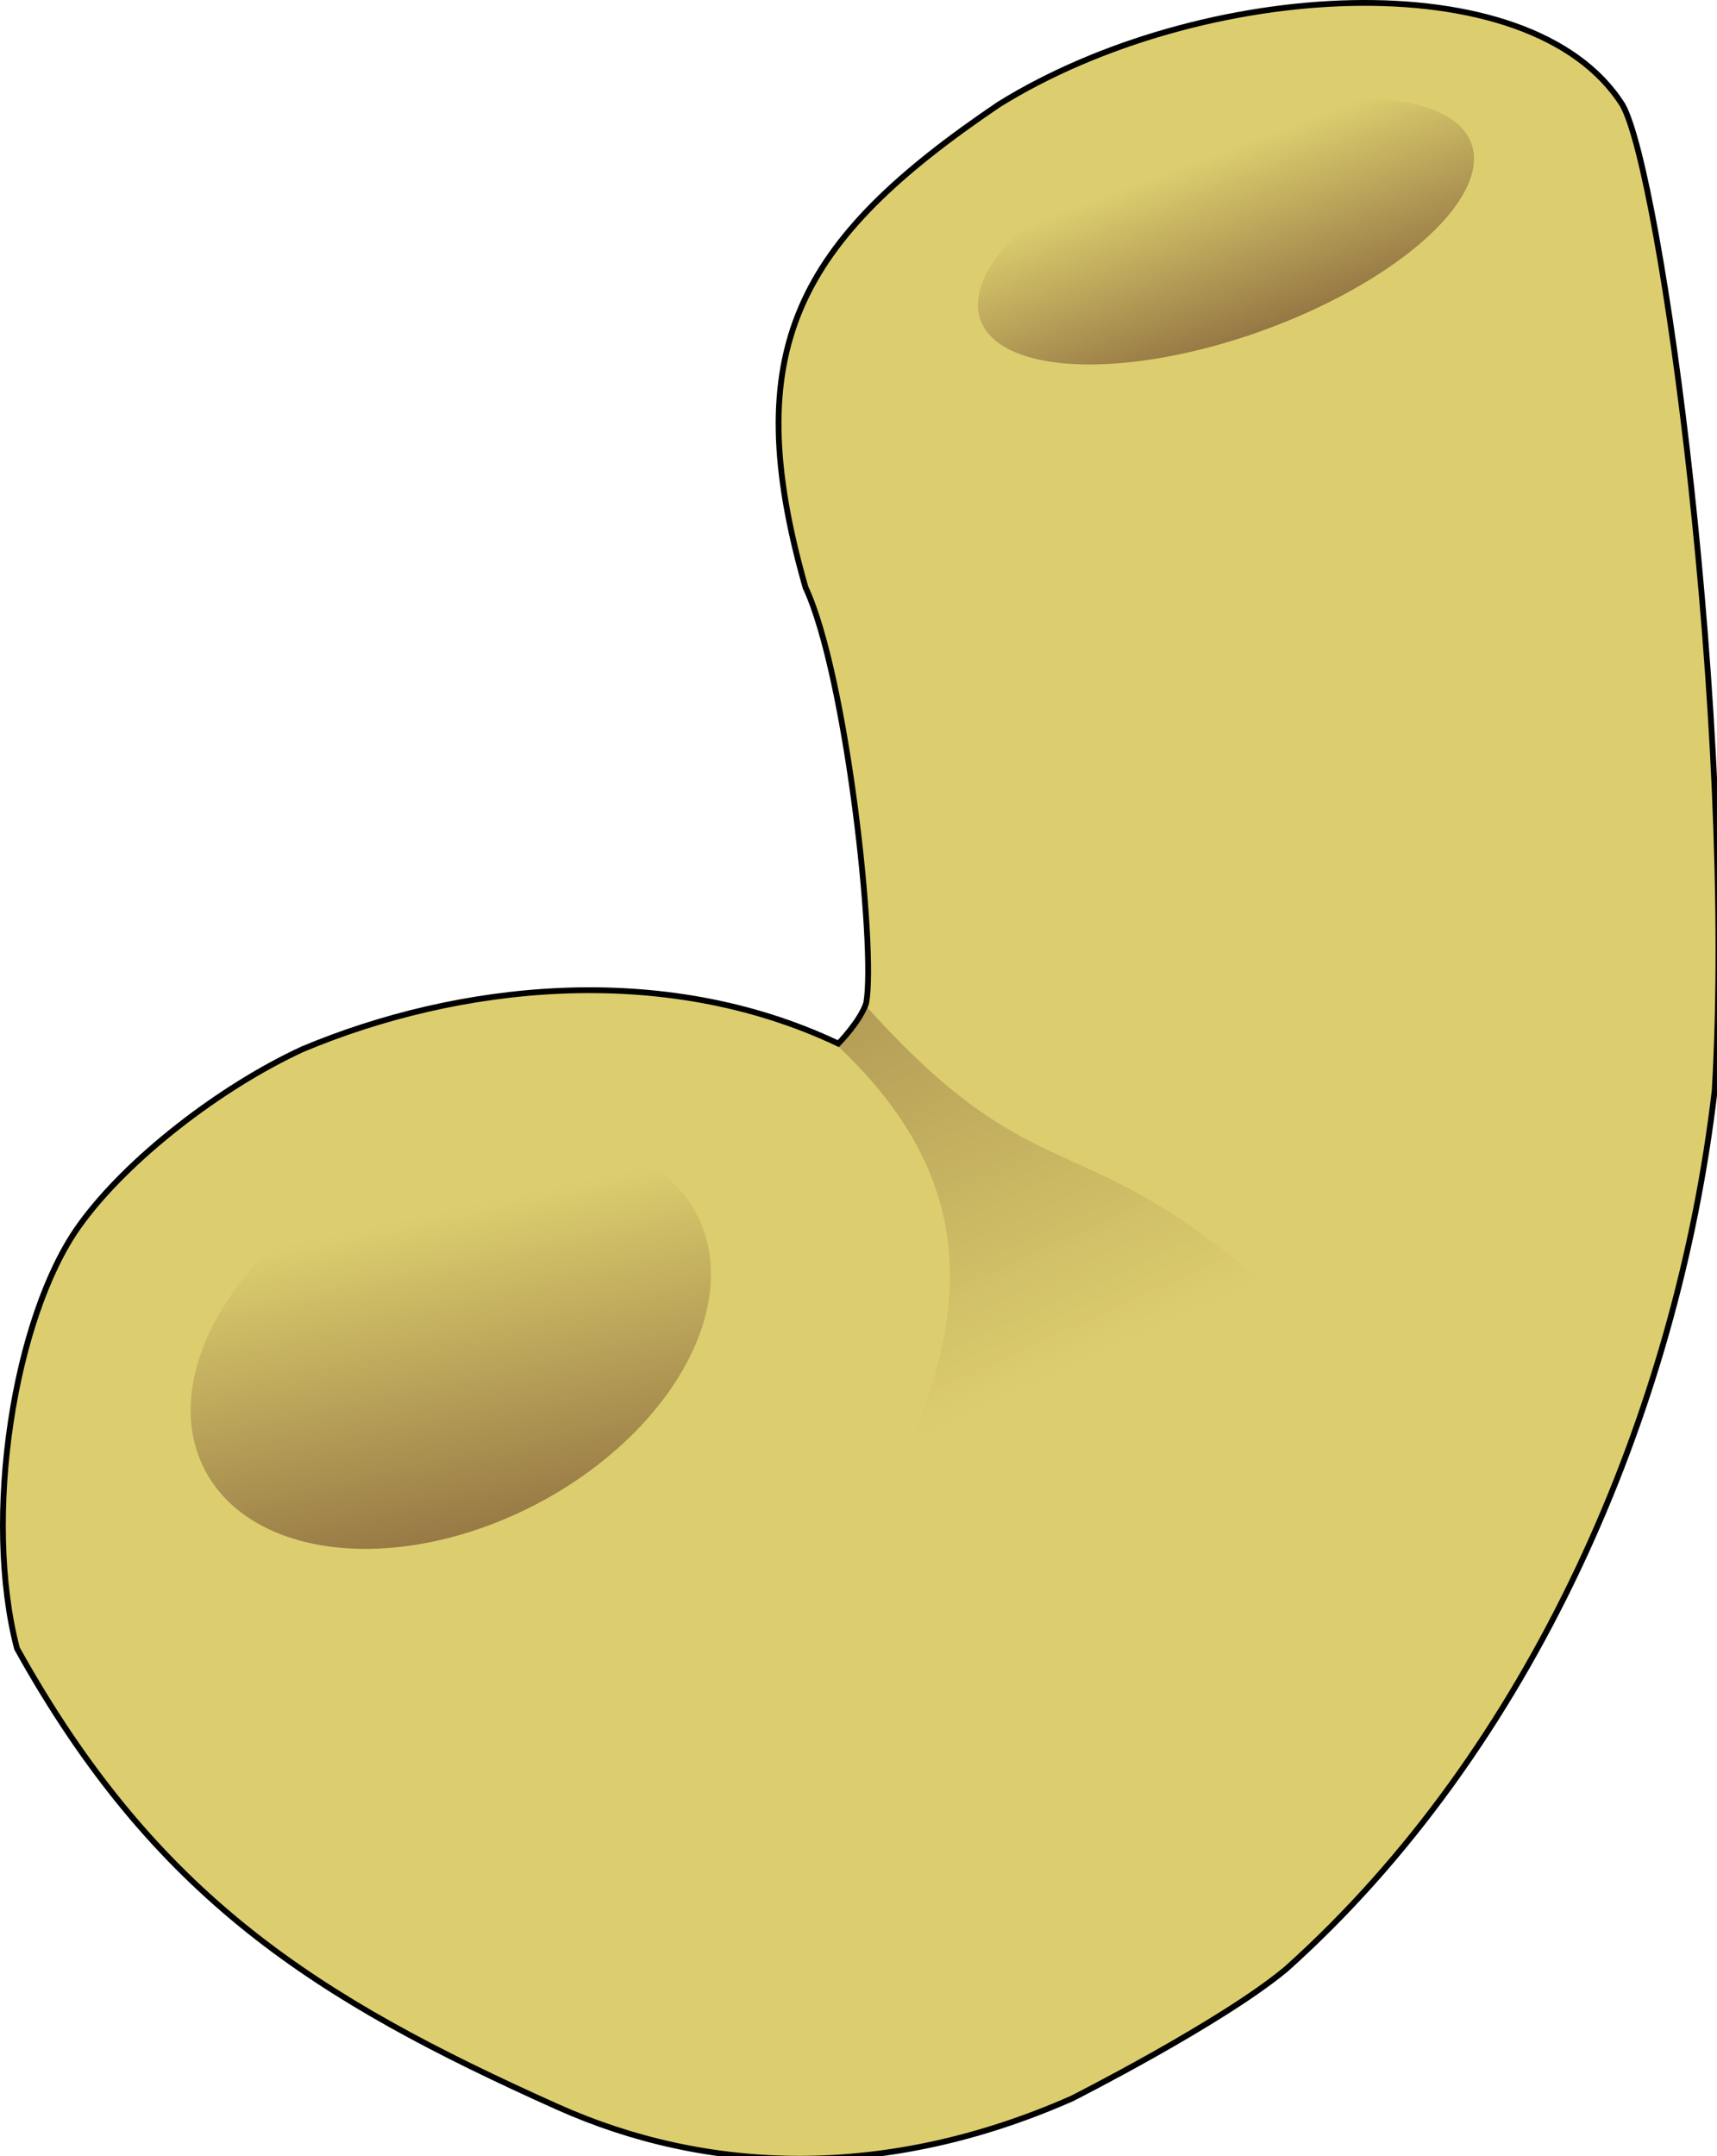 <?xml version="1.0" encoding="UTF-8" standalone="no"?>
<!-- Created with Inkscape (http://www.inkscape.org/) -->

<svg
   xmlns:dc="http://purl.org/dc/elements/1.1/"
   xmlns:cc="http://creativecommons.org/ns#"
   xmlns:rdf="http://www.w3.org/1999/02/22-rdf-syntax-ns#"
   xmlns:svg="http://www.w3.org/2000/svg"
   xmlns="http://www.w3.org/2000/svg"
   xmlns:xlink="http://www.w3.org/1999/xlink"
   xmlns:sodipodi="http://sodipodi.sourceforge.net/DTD/sodipodi-0.dtd"
   xmlns:inkscape="http://www.inkscape.org/namespaces/inkscape"
   id="svg2"
   version="1.1"
   inkscape:version="0.92.2 (5c3e80d, 2017-08-06)"
   width="101.968"
   height="128"
   sodipodi:docname="macaroni.svg">
  <title
     id="title3701">macaroni</title>
  <defs
     id="defs6">
    <linearGradient
       id="linearGradient3594">
      <stop
         style="stop-color:#8d6c3f;stop-opacity:1;"
         offset="0"
         id="stop3596" />
      <stop
         style="stop-color:#8d6c3f;stop-opacity:0;"
         offset="1"
         id="stop3598" />
    </linearGradient>
    <inkscape:perspective
       sodipodi:type="inkscape:persp3d"
       inkscape:vp_x="0 : 0.5 : 1"
       inkscape:vp_y="0 : 1000 : 0"
       inkscape:vp_z="1 : 0.5 : 1"
       inkscape:persp3d-origin="0.5 : 0.33333333 : 1"
       id="perspective10" />
    <linearGradient
       inkscape:collect="always"
       xlink:href="#linearGradient3594"
       id="linearGradient3661"
       gradientUnits="userSpaceOnUse"
       x1="290.364"
       y1="335.296"
       x2="351.497"
       y2="292.291" />
    <linearGradient
       inkscape:collect="always"
       xlink:href="#linearGradient3594"
       id="linearGradient3663"
       gradientUnits="userSpaceOnUse"
       x1="270.839"
       y1="111.499"
       x2="284.818"
       y2="70.985" />
    <linearGradient
       inkscape:collect="always"
       xlink:href="#linearGradient3594"
       id="linearGradient3665"
       gradientUnits="userSpaceOnUse"
       gradientTransform="matrix(-3.86,-1.23,-1.23,3.86,1983.586,154.815)"
       x1="325.68"
       y1="176.054"
       x2="230.535"
       y2="280.986" />
    <linearGradient
       inkscape:collect="always"
       xlink:href="#linearGradient3594"
       id="linearGradient3689"
       gradientUnits="userSpaceOnUse"
       gradientTransform="matrix(-3.86,-1.23,-1.23,3.86,1986.246,154.815)"
       x1="325.68"
       y1="176.054"
       x2="230.535"
       y2="280.986" />
  </defs>
  <sodipodi:namedview
     pagecolor="#ffffff"
     bordercolor="#666666"
     borderopacity="1"
     objecttolerance="10"
     gridtolerance="10"
     guidetolerance="10"
     inkscape:pageopacity="0"
     inkscape:pageshadow="2"
     inkscape:window-width="1920"
     inkscape:window-height="1025"
     id="namedview4"
     showgrid="false"
     inkscape:zoom="3.7094897"
     inkscape:cx="34.236347"
     inkscape:cy="84.490507"
     inkscape:window-x="-8"
     inkscape:window-y="-8"
     inkscape:window-maximized="1"
     inkscape:current-layer="svg2"
     fit-margin-top="0"
     fit-margin-left="0"
     fit-margin-right="0"
     fit-margin-bottom="0" />
  <g
     id="g3695"
     transform="matrix(0.085,0,0,0.085,5.6388152e-4,3.2609144e-5)">
    <path
       sodipodi:nodetypes="ccccccscscccc"
       id="path2818"
       d="M 1133.645,73.364 C 1069.127,-28.817 838.494,-14.273 697.978,72.889 556.775,168.379 515.265,243.947 562.791,410.287 c 28.799,61.724 49.312,251.531 42.413,290.226 -4.002,12.56 -19.426,28.399 -19.426,28.399 -123.317,-58.492 -266.709,-41.346 -374.297,3.809 -57.362,26.352 -123.054,77.032 -156.163,123.366 -45.952,64.306 -67.287,204.271 -43.429,295.254 96.7,173.854 209.117,244.582 377.371,320.029 104.706,46.951 228.998,51.798 359.502,-5.663 0,0 105.126,-53.134 149.925,-90.58 171.168,-153.226 273.11,-388.35 299.324,-613.688 14.929,-256.757 -37.562,-640.428 -64.366,-688.075 z"
       style="fill:#dcce6e;fill-opacity:1;stroke:#000000;stroke-width:4.051px;stroke-linecap:butt;stroke-linejoin:miter;stroke-opacity:1"
       inkscape:connector-curvature="0" />
    <ellipse
       transform="matrix(-3.622,-2.108,-2.878,2.672,2378.177,815.516)"
       id="path2820"
       style="fill:url(#linearGradient3661);fill-opacity:1;fill-rule:evenodd;stroke:none"
       cx="327.864"
       cy="304.271"
       rx="33.356"
       ry="47.186" />
    <ellipse
       transform="matrix(-7.631,1.711,-1.23,3.86,3100.577,-650.654)"
       id="path3604"
       style="fill:url(#linearGradient3663);fill-opacity:1;stroke:none"
       cx="280.158"
       cy="86.311"
       rx="22.436"
       ry="21.86" />
    <path
       sodipodi:nodetypes="ccscc"
       id="path3614"
       d="M 585.855,730.996 C 728.319,865.589 648.293,997.928 559.378,1151.797 865.405,1459.356 1054.305,1035.363 864.581,880.96 750.84,788.394 719.088,829.072 606.13,703.827 c -4.737,10.358 -11.597,18.831 -20.275,27.169 z"
       style="fill:url(#linearGradient3689);fill-opacity:1;stroke:none"
       inkscape:connector-curvature="0" />
  </g>
</svg>

